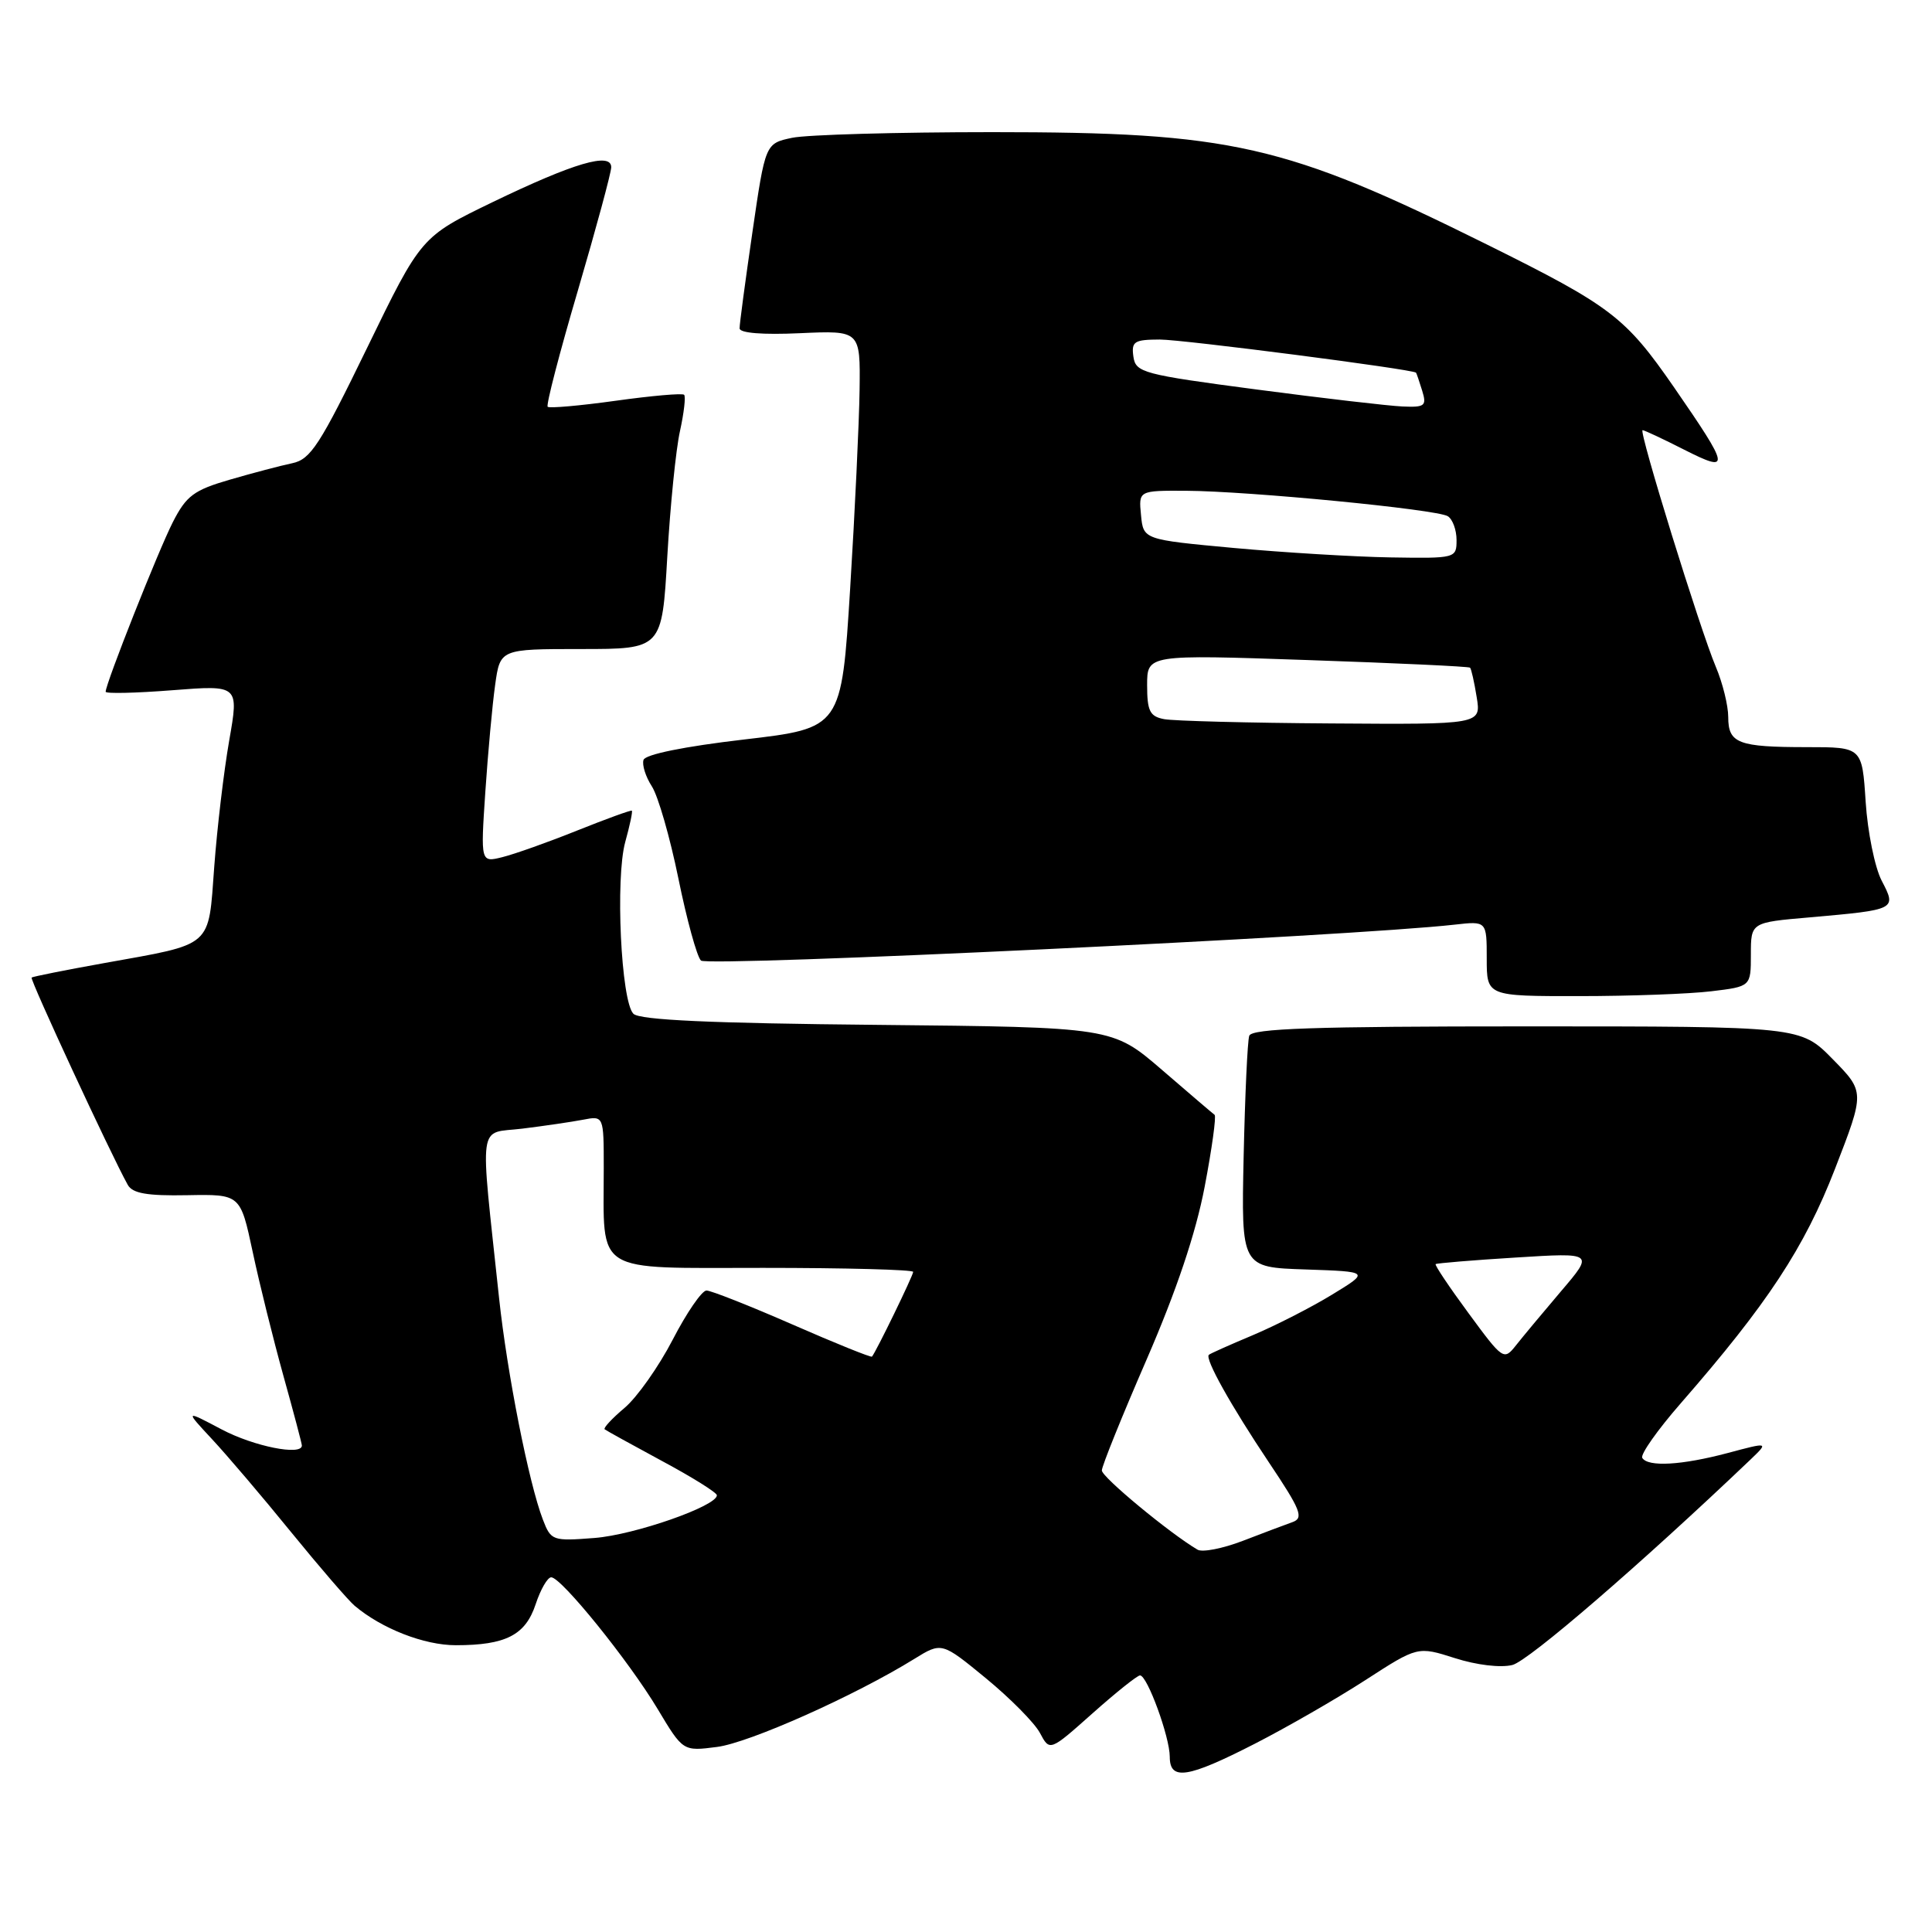 <?xml version="1.0" encoding="UTF-8" standalone="no"?>
<!DOCTYPE svg PUBLIC "-//W3C//DTD SVG 1.1//EN" "http://www.w3.org/Graphics/SVG/1.1/DTD/svg11.dtd" >
<svg xmlns="http://www.w3.org/2000/svg" xmlns:xlink="http://www.w3.org/1999/xlink" version="1.1" viewBox="0 0 256 256">
 <g >
 <path fill="currentColor"
d=" M 166.26 231.06 C 170.50 228.89 177.09 225.10 180.91 222.63 C 187.85 218.14 187.85 218.14 192.78 219.71 C 195.65 220.63 198.83 221.01 200.40 220.62 C 202.56 220.07 217.41 207.26 231.94 193.41 C 234.37 191.08 234.37 191.08 228.94 192.53 C 222.84 194.15 218.37 194.41 217.61 193.18 C 217.33 192.73 219.63 189.47 222.72 185.93 C 234.20 172.77 239.09 165.34 243.15 154.87 C 247.10 144.68 247.10 144.68 242.84 140.34 C 238.58 136.00 238.58 136.00 202.26 136.00 C 174.09 136.00 165.85 136.28 165.53 137.25 C 165.30 137.94 164.97 145.12 164.79 153.21 C 164.47 167.93 164.47 167.93 172.99 168.21 C 181.50 168.50 181.50 168.50 176.50 171.55 C 173.75 173.23 169.03 175.64 166.00 176.92 C 162.97 178.19 160.35 179.36 160.18 179.52 C 159.62 180.02 163.07 186.20 168.14 193.78 C 172.38 200.11 172.78 201.14 171.26 201.69 C 170.29 202.03 167.33 203.15 164.68 204.17 C 162.02 205.19 159.32 205.72 158.68 205.34 C 155.01 203.18 146.00 195.73 146.00 194.84 C 146.00 194.27 148.67 187.65 151.93 180.15 C 155.89 171.02 158.44 163.44 159.62 157.27 C 160.59 152.20 161.18 147.90 160.94 147.72 C 160.70 147.55 157.55 144.86 153.95 141.75 C 147.40 136.11 147.40 136.11 116.25 135.80 C 94.14 135.59 84.76 135.16 83.93 134.33 C 82.29 132.69 81.52 116.36 82.85 111.56 C 83.45 109.39 83.85 107.53 83.72 107.42 C 83.60 107.32 80.35 108.50 76.50 110.04 C 72.65 111.59 68.19 113.17 66.59 113.57 C 63.68 114.30 63.68 114.30 64.31 104.90 C 64.66 99.73 65.24 93.36 65.61 90.75 C 66.27 86.00 66.27 86.00 76.99 86.00 C 87.72 86.00 87.72 86.00 88.42 73.75 C 88.81 67.01 89.56 59.53 90.10 57.12 C 90.63 54.71 90.88 52.55 90.65 52.31 C 90.42 52.08 86.34 52.44 81.60 53.10 C 76.86 53.76 72.79 54.12 72.57 53.90 C 72.34 53.68 74.14 46.75 76.57 38.50 C 78.99 30.25 80.98 22.90 80.99 22.17 C 81.01 20.12 76.05 21.58 65.26 26.79 C 55.80 31.37 55.80 31.37 48.65 46.08 C 42.38 58.98 41.16 60.87 38.72 61.38 C 37.19 61.70 33.47 62.68 30.45 63.56 C 25.69 64.94 24.69 65.69 22.91 69.17 C 20.99 72.93 14.00 90.58 14.00 91.66 C 14.00 91.93 17.97 91.84 22.83 91.46 C 31.66 90.77 31.66 90.77 30.37 98.13 C 29.66 102.19 28.77 109.70 28.39 114.83 C 27.58 125.70 28.39 124.99 13.72 127.63 C 8.65 128.54 4.36 129.40 4.19 129.53 C 3.92 129.75 14.70 153.00 16.93 157.00 C 17.56 158.13 19.48 158.47 24.81 158.37 C 31.85 158.24 31.85 158.24 33.48 165.87 C 34.37 170.07 36.21 177.46 37.55 182.29 C 38.90 187.13 40.00 191.29 40.00 191.54 C 40.00 192.93 33.63 191.65 29.40 189.42 C 24.50 186.83 24.50 186.83 28.07 190.67 C 30.04 192.78 34.76 198.32 38.56 203.00 C 42.37 207.68 46.16 212.07 46.99 212.77 C 50.59 215.81 56.21 218.00 60.40 218.00 C 67.02 218.00 69.63 216.66 70.98 212.56 C 71.63 210.60 72.55 209.00 73.04 209.00 C 74.37 209.00 83.31 220.06 87.14 226.45 C 90.50 232.06 90.50 232.06 95.00 231.48 C 99.27 230.94 113.25 224.70 121.14 219.82 C 124.78 217.57 124.78 217.57 130.64 222.38 C 133.86 225.03 137.09 228.29 137.80 229.63 C 139.10 232.07 139.10 232.07 144.75 227.04 C 147.86 224.27 150.70 222.00 151.06 222.00 C 152.02 222.00 155.00 230.16 155.00 232.78 C 155.00 235.98 157.35 235.62 166.26 231.06 Z  M 226.75 131.35 C 232.00 130.72 232.00 130.72 232.00 126.48 C 232.00 122.23 232.00 122.23 239.75 121.56 C 251.31 120.54 251.33 120.53 249.33 116.69 C 248.42 114.93 247.47 110.24 247.21 106.25 C 246.74 99.00 246.74 99.00 239.45 99.00 C 230.32 99.00 229.00 98.50 229.00 95.02 C 229.00 93.49 228.26 90.50 227.36 88.37 C 225.27 83.43 217.09 57.00 217.65 57.00 C 217.88 57.00 220.36 58.16 223.17 59.59 C 229.36 62.72 229.25 62.09 221.81 51.31 C 215.37 42.01 213.51 40.58 197.05 32.41 C 170.25 19.11 163.22 17.51 131.50 17.51 C 118.85 17.51 106.91 17.85 104.96 18.26 C 101.41 19.01 101.41 19.01 99.70 30.76 C 98.76 37.22 97.99 42.95 98.00 43.51 C 98.00 44.13 101.06 44.38 106.00 44.15 C 114.00 43.79 114.00 43.79 113.90 51.64 C 113.84 55.96 113.28 67.82 112.65 77.99 C 111.50 96.48 111.50 96.48 98.58 97.99 C 90.69 98.91 85.51 99.96 85.27 100.69 C 85.05 101.34 85.55 102.92 86.37 104.19 C 87.20 105.46 88.78 110.96 89.89 116.40 C 91.00 121.85 92.34 126.74 92.88 127.28 C 93.73 128.13 179.22 124.06 192.75 122.52 C 197.00 122.04 197.00 122.04 197.00 127.02 C 197.00 132.00 197.00 132.00 209.25 131.99 C 215.99 131.99 223.86 131.70 226.75 131.35 Z  M 71.94 201.37 C 70.07 196.52 67.20 181.99 66.13 172.00 C 63.57 147.96 63.25 150.28 69.21 149.55 C 72.12 149.19 75.74 148.66 77.25 148.37 C 80.00 147.84 80.00 147.84 80.00 154.80 C 80.00 168.98 78.43 168.00 101.12 168.00 C 112.06 168.00 121.00 168.24 121.00 168.53 C 121.00 169.01 116.08 179.13 115.54 179.76 C 115.42 179.90 110.68 177.99 105.02 175.51 C 99.35 173.03 94.21 171.00 93.61 171.00 C 93.00 171.01 90.99 173.93 89.14 177.51 C 87.29 181.08 84.42 185.15 82.76 186.55 C 81.11 187.94 79.92 189.22 80.12 189.39 C 80.33 189.56 83.76 191.45 87.74 193.60 C 91.73 195.74 94.99 197.78 94.99 198.13 C 95.01 199.56 84.08 203.38 78.77 203.79 C 73.22 204.22 73.01 204.15 71.94 201.37 Z  M 194.60 174.02 C 192.04 170.55 190.08 167.62 190.23 167.50 C 190.38 167.38 195.16 166.98 200.85 166.63 C 211.21 165.98 211.21 165.98 206.85 171.09 C 204.46 173.90 201.77 177.13 200.87 178.27 C 199.27 180.29 199.15 180.21 194.60 174.02 Z  M 154.25 95.29 C 152.36 94.93 152.00 94.22 152.00 90.79 C 152.00 86.73 152.00 86.73 173.25 87.46 C 184.94 87.86 194.63 88.31 194.79 88.47 C 194.95 88.62 195.35 90.38 195.67 92.38 C 196.26 96.00 196.26 96.00 176.38 95.86 C 165.45 95.79 155.49 95.53 154.25 95.29 Z  M 163.50 72.61 C 151.50 71.50 151.50 71.50 151.19 68.25 C 150.87 65.00 150.87 65.00 157.19 65.03 C 165.52 65.08 190.37 67.49 191.84 68.40 C 192.48 68.80 193.00 70.22 193.00 71.56 C 193.00 73.97 192.90 74.00 184.25 73.86 C 179.44 73.78 170.10 73.21 163.50 72.61 Z  M 166.50 51.61 C 151.41 49.62 150.48 49.37 150.18 47.25 C 149.90 45.25 150.29 45.00 153.68 44.99 C 156.74 44.99 187.16 48.92 187.63 49.38 C 187.69 49.44 188.06 50.51 188.44 51.75 C 189.07 53.79 188.82 53.99 185.82 53.86 C 183.99 53.78 175.30 52.77 166.50 51.61 Z "/>
</g>
</svg>
